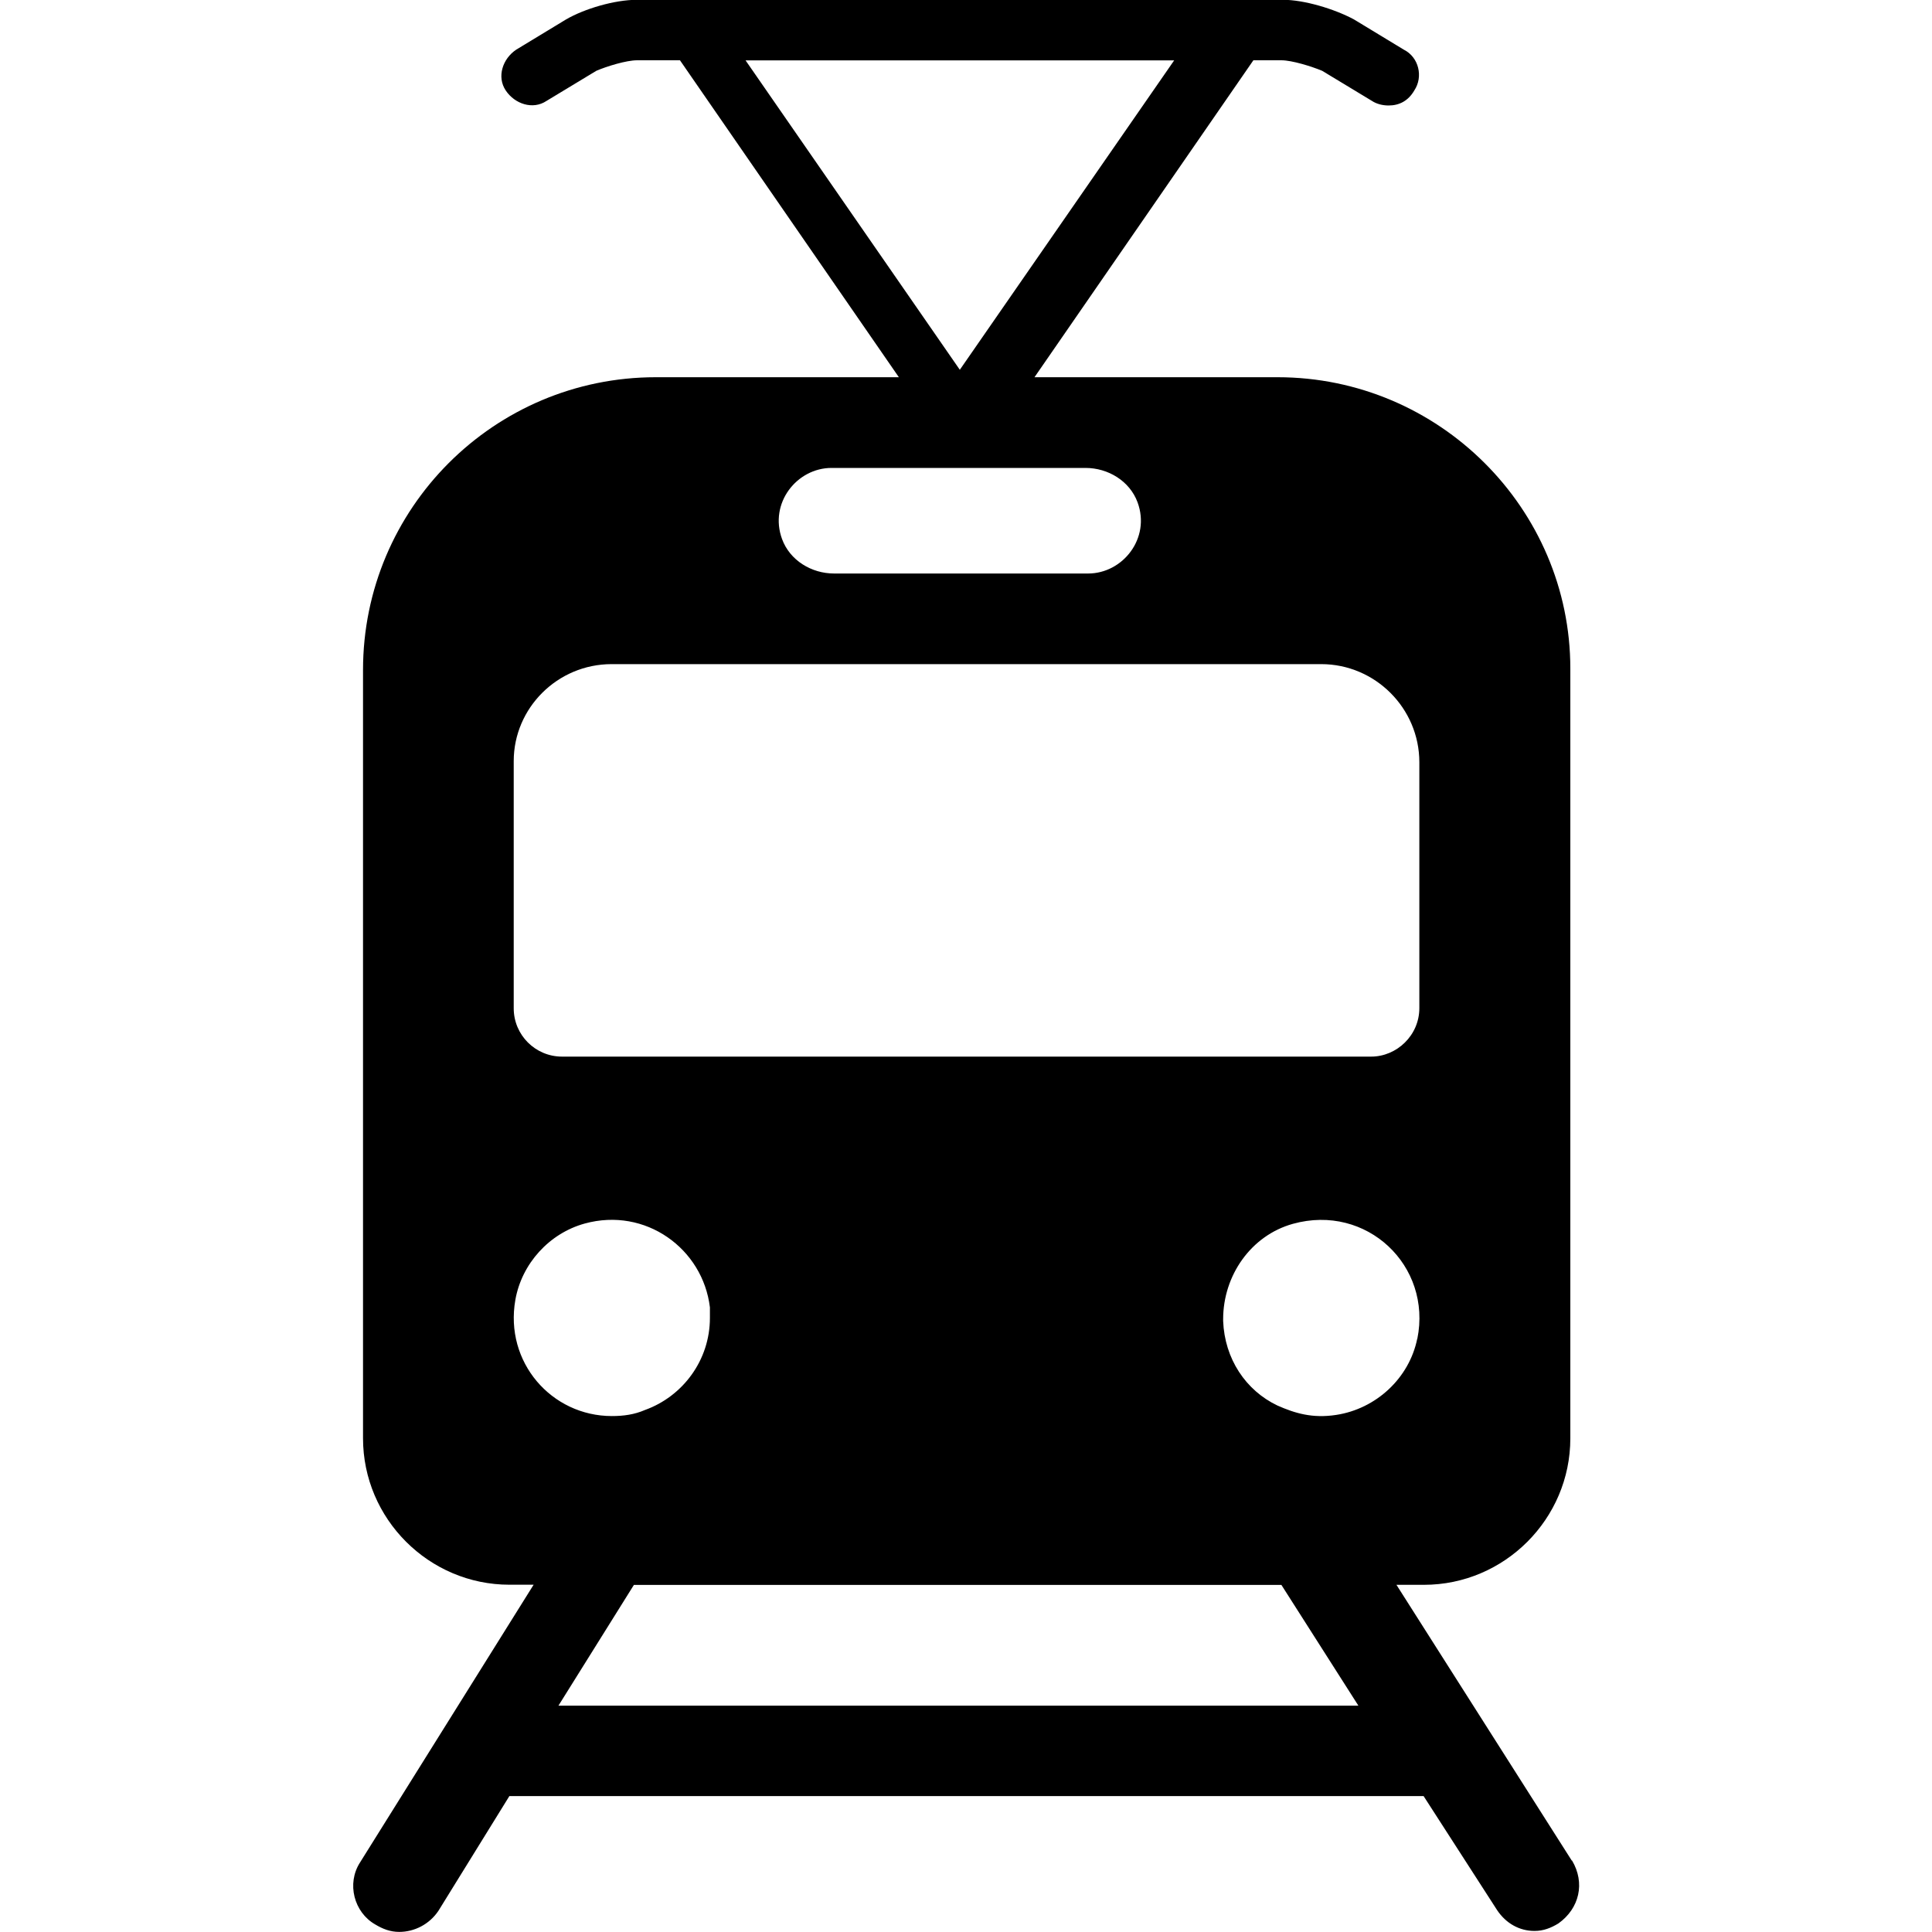 <?xml version="1.0" encoding="UTF-8"?>
<svg id="Layer_1" data-name="Layer 1" xmlns="http://www.w3.org/2000/svg" viewBox="0 0 200 200">
  <defs>
    <style>
      .cls-1 {
        stroke-width: 0px;
      }
    </style>
  </defs>
  <path class="cls-1" d="m162.71,192.61l-18.15-28.55h2.84c8.34,0,15.16-6.82,15.16-15.16v-79.69c0-16.56-13.59-30.16-30.31-30.16h-25.16l22.66-32.81h2.9c1.09,0,3.12.63,4.22,1.09l5.16,3.12c.47.31,1.09.47,1.72.47,1.09,0,2.03-.47,2.66-1.56.94-1.41.47-3.44-1.09-4.22l-5.16-3.13c-2.03-1.09-5.16-2.03-7.34-2.03h-66.88c-2.34,0-5.47.94-7.34,2.03l-5.16,3.13c-1.41.94-2.03,2.81-1.09,4.22s2.81,2.03,4.22,1.09l5.16-3.12c1.09-.47,3.12-1.09,4.22-1.09h4.44l22.66,32.81h-25.16c-16.74,0-30.31,13.57-30.31,30.31v79.53c0,8.34,6.82,15.16,15.16,15.16h2.5l-17.97,28.75c-1.41,2.19-.62,5.16,1.56,6.41.78.47,1.56.78,2.5.78,1.56,0,3.12-.78,4.06-2.19l7.34-11.87h94.64l7.6,11.79c.93,1.4,2.33,2.17,3.88,2.17.93,0,1.71-.31,2.48-.78,2.17-1.55,2.79-4.19,1.4-6.52ZM77.18,6.25h44.37l-22.19,32.03L77.18,6.25Zm69.53,132.34c-.83,4.08-4.26,7.25-8.38,7.88-2.47.38-4.28-.17-6.09-.97-3.28-1.56-5.47-4.84-5.62-8.75v-.19c0-4.51,2.87-8.66,7.22-9.87,7.64-2.12,14.42,4.34,12.88,11.91Zm-60.63-90.15h26.29c2.35,0,4.58,1.36,5.39,3.56,1.37,3.72-1.53,7.37-5.12,7.37h-26.29c-2.35,0-4.58-1.36-5.39-3.56-1.37-3.72,1.53-7.37,5.12-7.37Zm-32.9,30.35c0-5.49,4.52-10.04,10.14-10.04h73.45c5.59,0,10.16,4.57,10.16,10.16v25.45c0,2.82-2.34,5.02-4.99,5.02H58.18c-2.76,0-5-2.24-5-5v-25.59Zm10.16,67.8c-6.24,0-11.13-5.57-9.99-12.03.66-3.75,3.51-6.89,7.18-7.9,6.29-1.73,12.23,2.6,12.96,8.68v1.09c0,4.38-2.81,8.12-6.72,9.53-1.09.47-2.19.63-3.44.63Zm-5.53,29.98l7.81-12.5h67.03l7.97,12.5H57.81Z"/>
</svg>